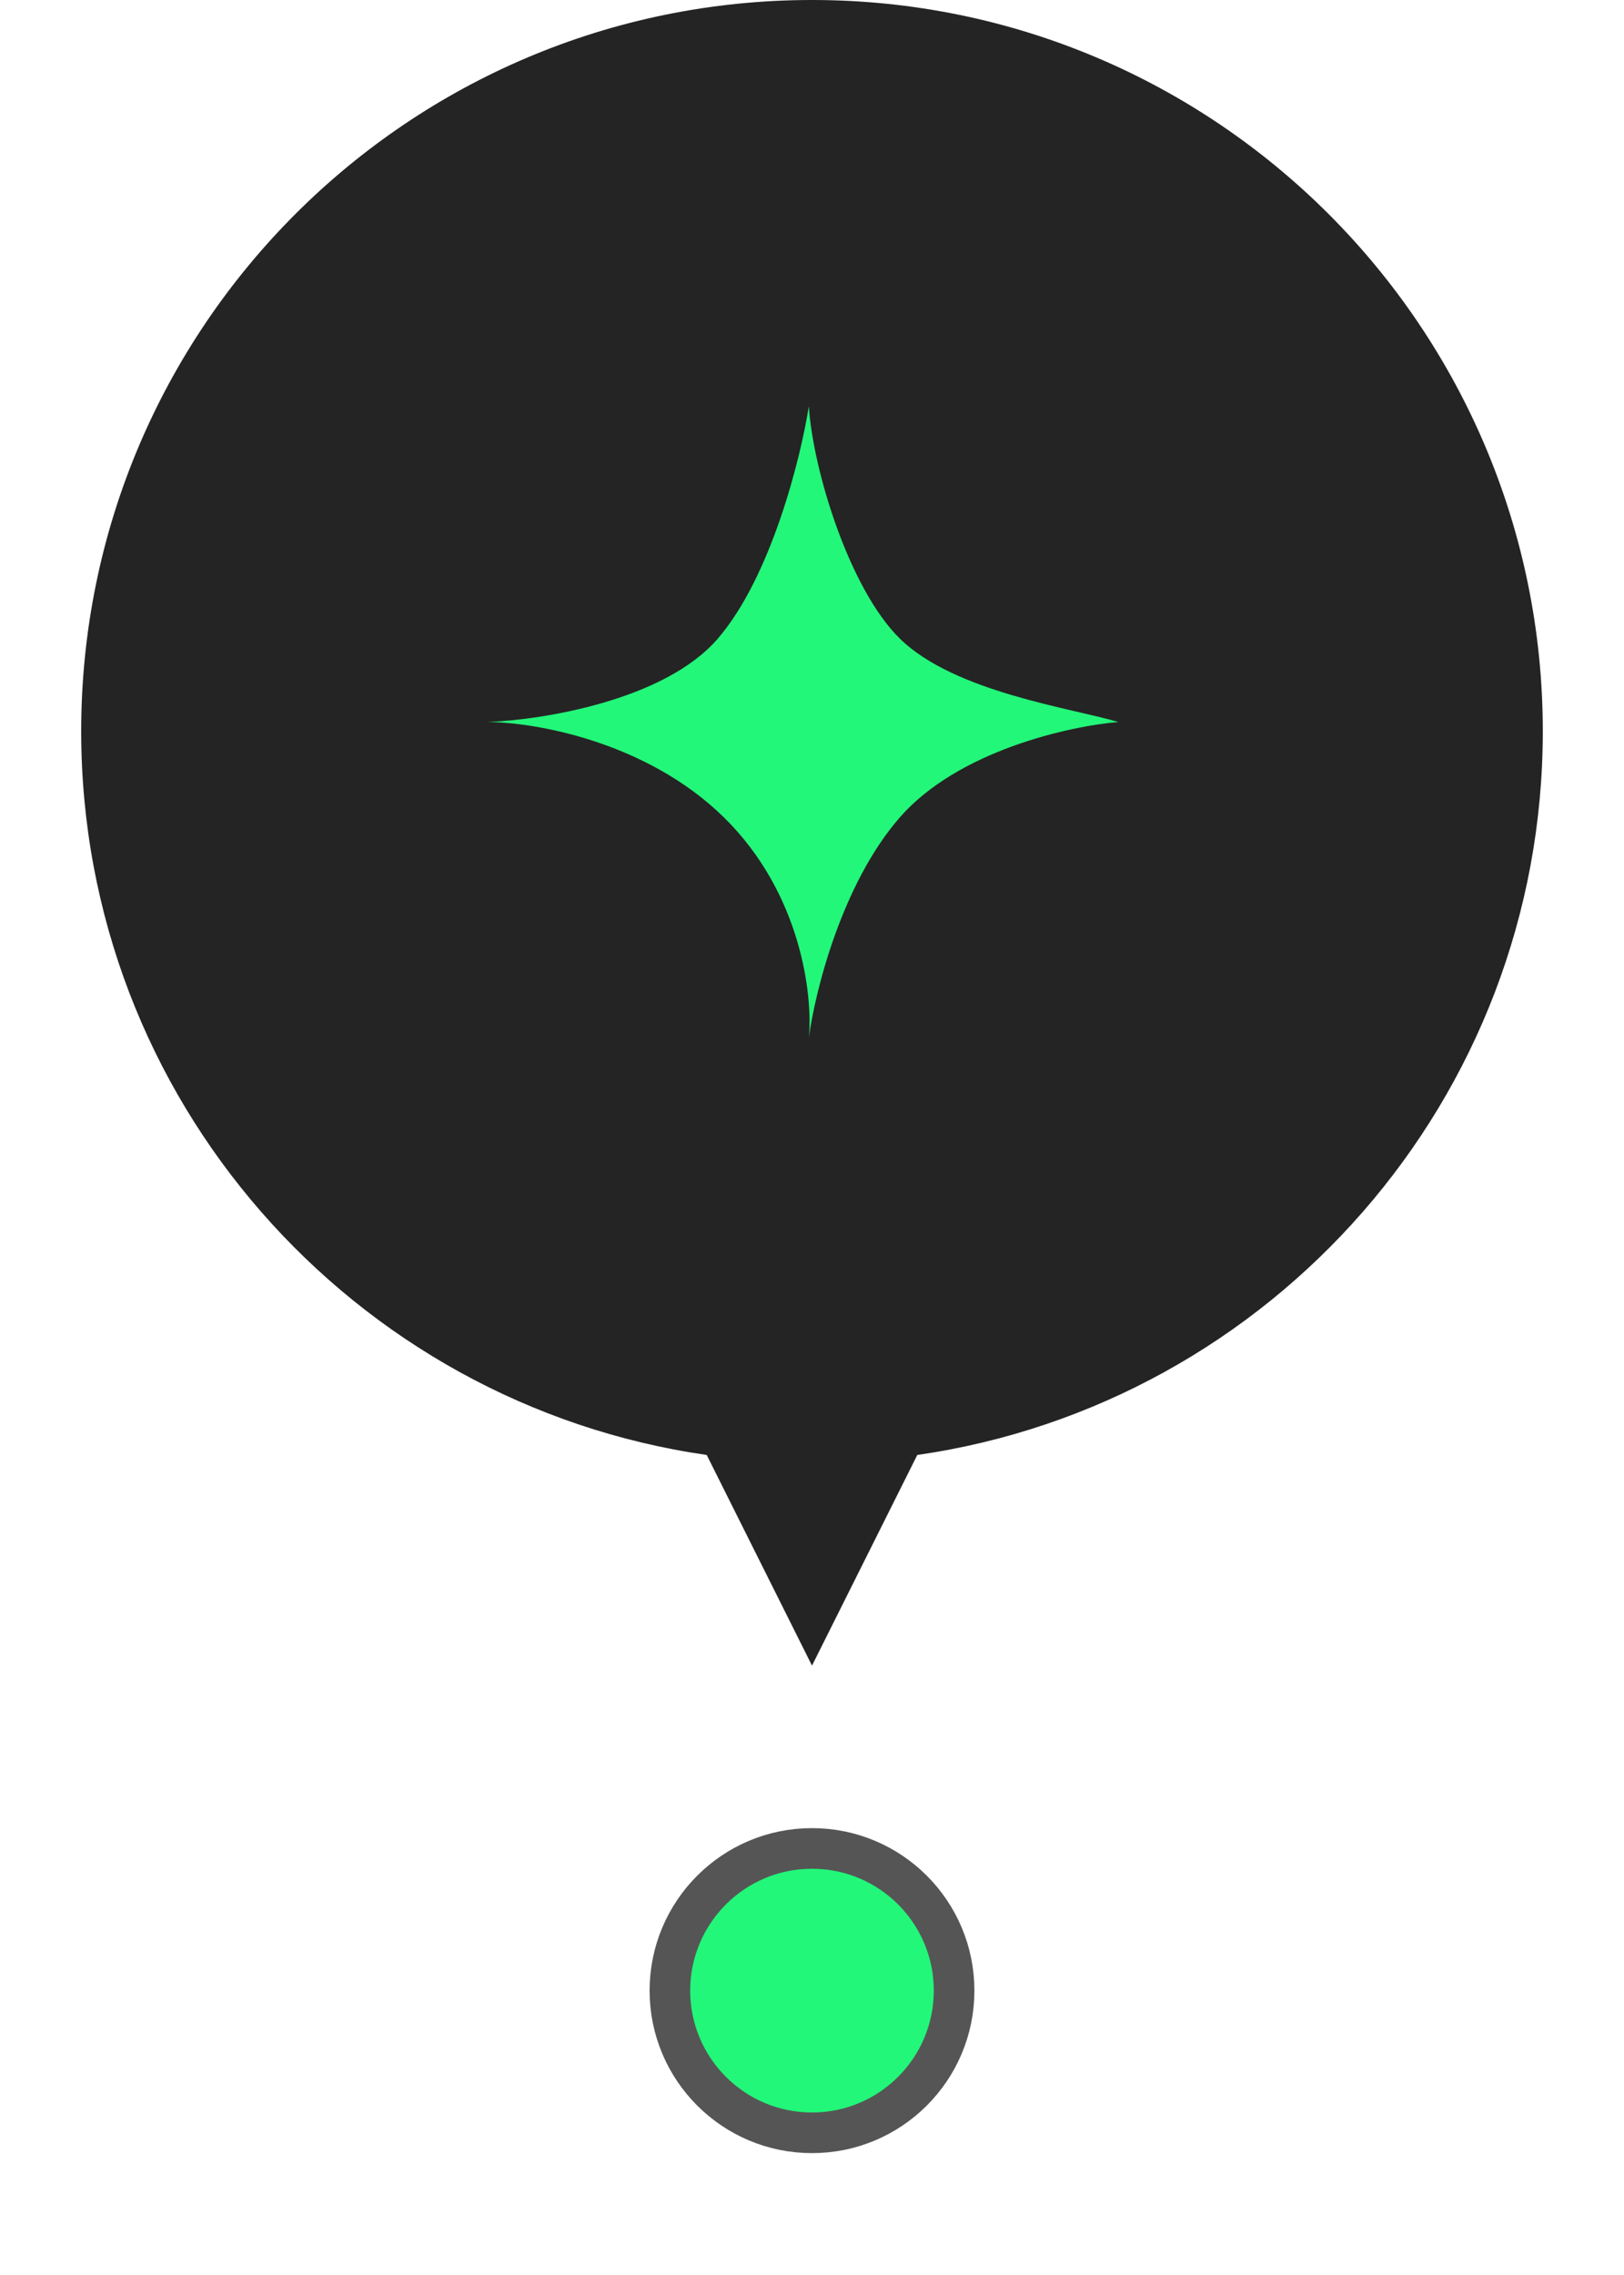 <svg width="40" height="56" viewBox="0 0 40 56" fill="none" xmlns="http://www.w3.org/2000/svg">
<path fill-rule="evenodd" clip-rule="evenodd" d="M22.593 35.815C31.305 34.558 38 27.061 38 18C38 8.059 29.941 0 20 0C10.059 0 2 8.059 2 18C2 27.061 8.695 34.558 17.407 35.815L20 41L22.593 35.815Z" fill="#242424"/>
<path d="M22.164 15.72C20.916 14.495 20.022 11.564 19.922 10C19.723 11.271 18.995 14.194 17.68 15.72C16.365 17.245 13.345 17.724 12 17.773C13.146 17.773 15.916 18.242 17.829 20.119C19.743 21.996 20.022 24.519 19.922 25.546C20.072 24.421 20.729 21.762 22.164 20.119C23.599 18.477 26.35 17.87 27.546 17.773C26.399 17.43 23.51 17.04 22.164 15.72Z" fill="#22F779"/>
<circle cx="20" cy="49" r="3.5" fill="#22F779" stroke="#555555"/>
</svg>
